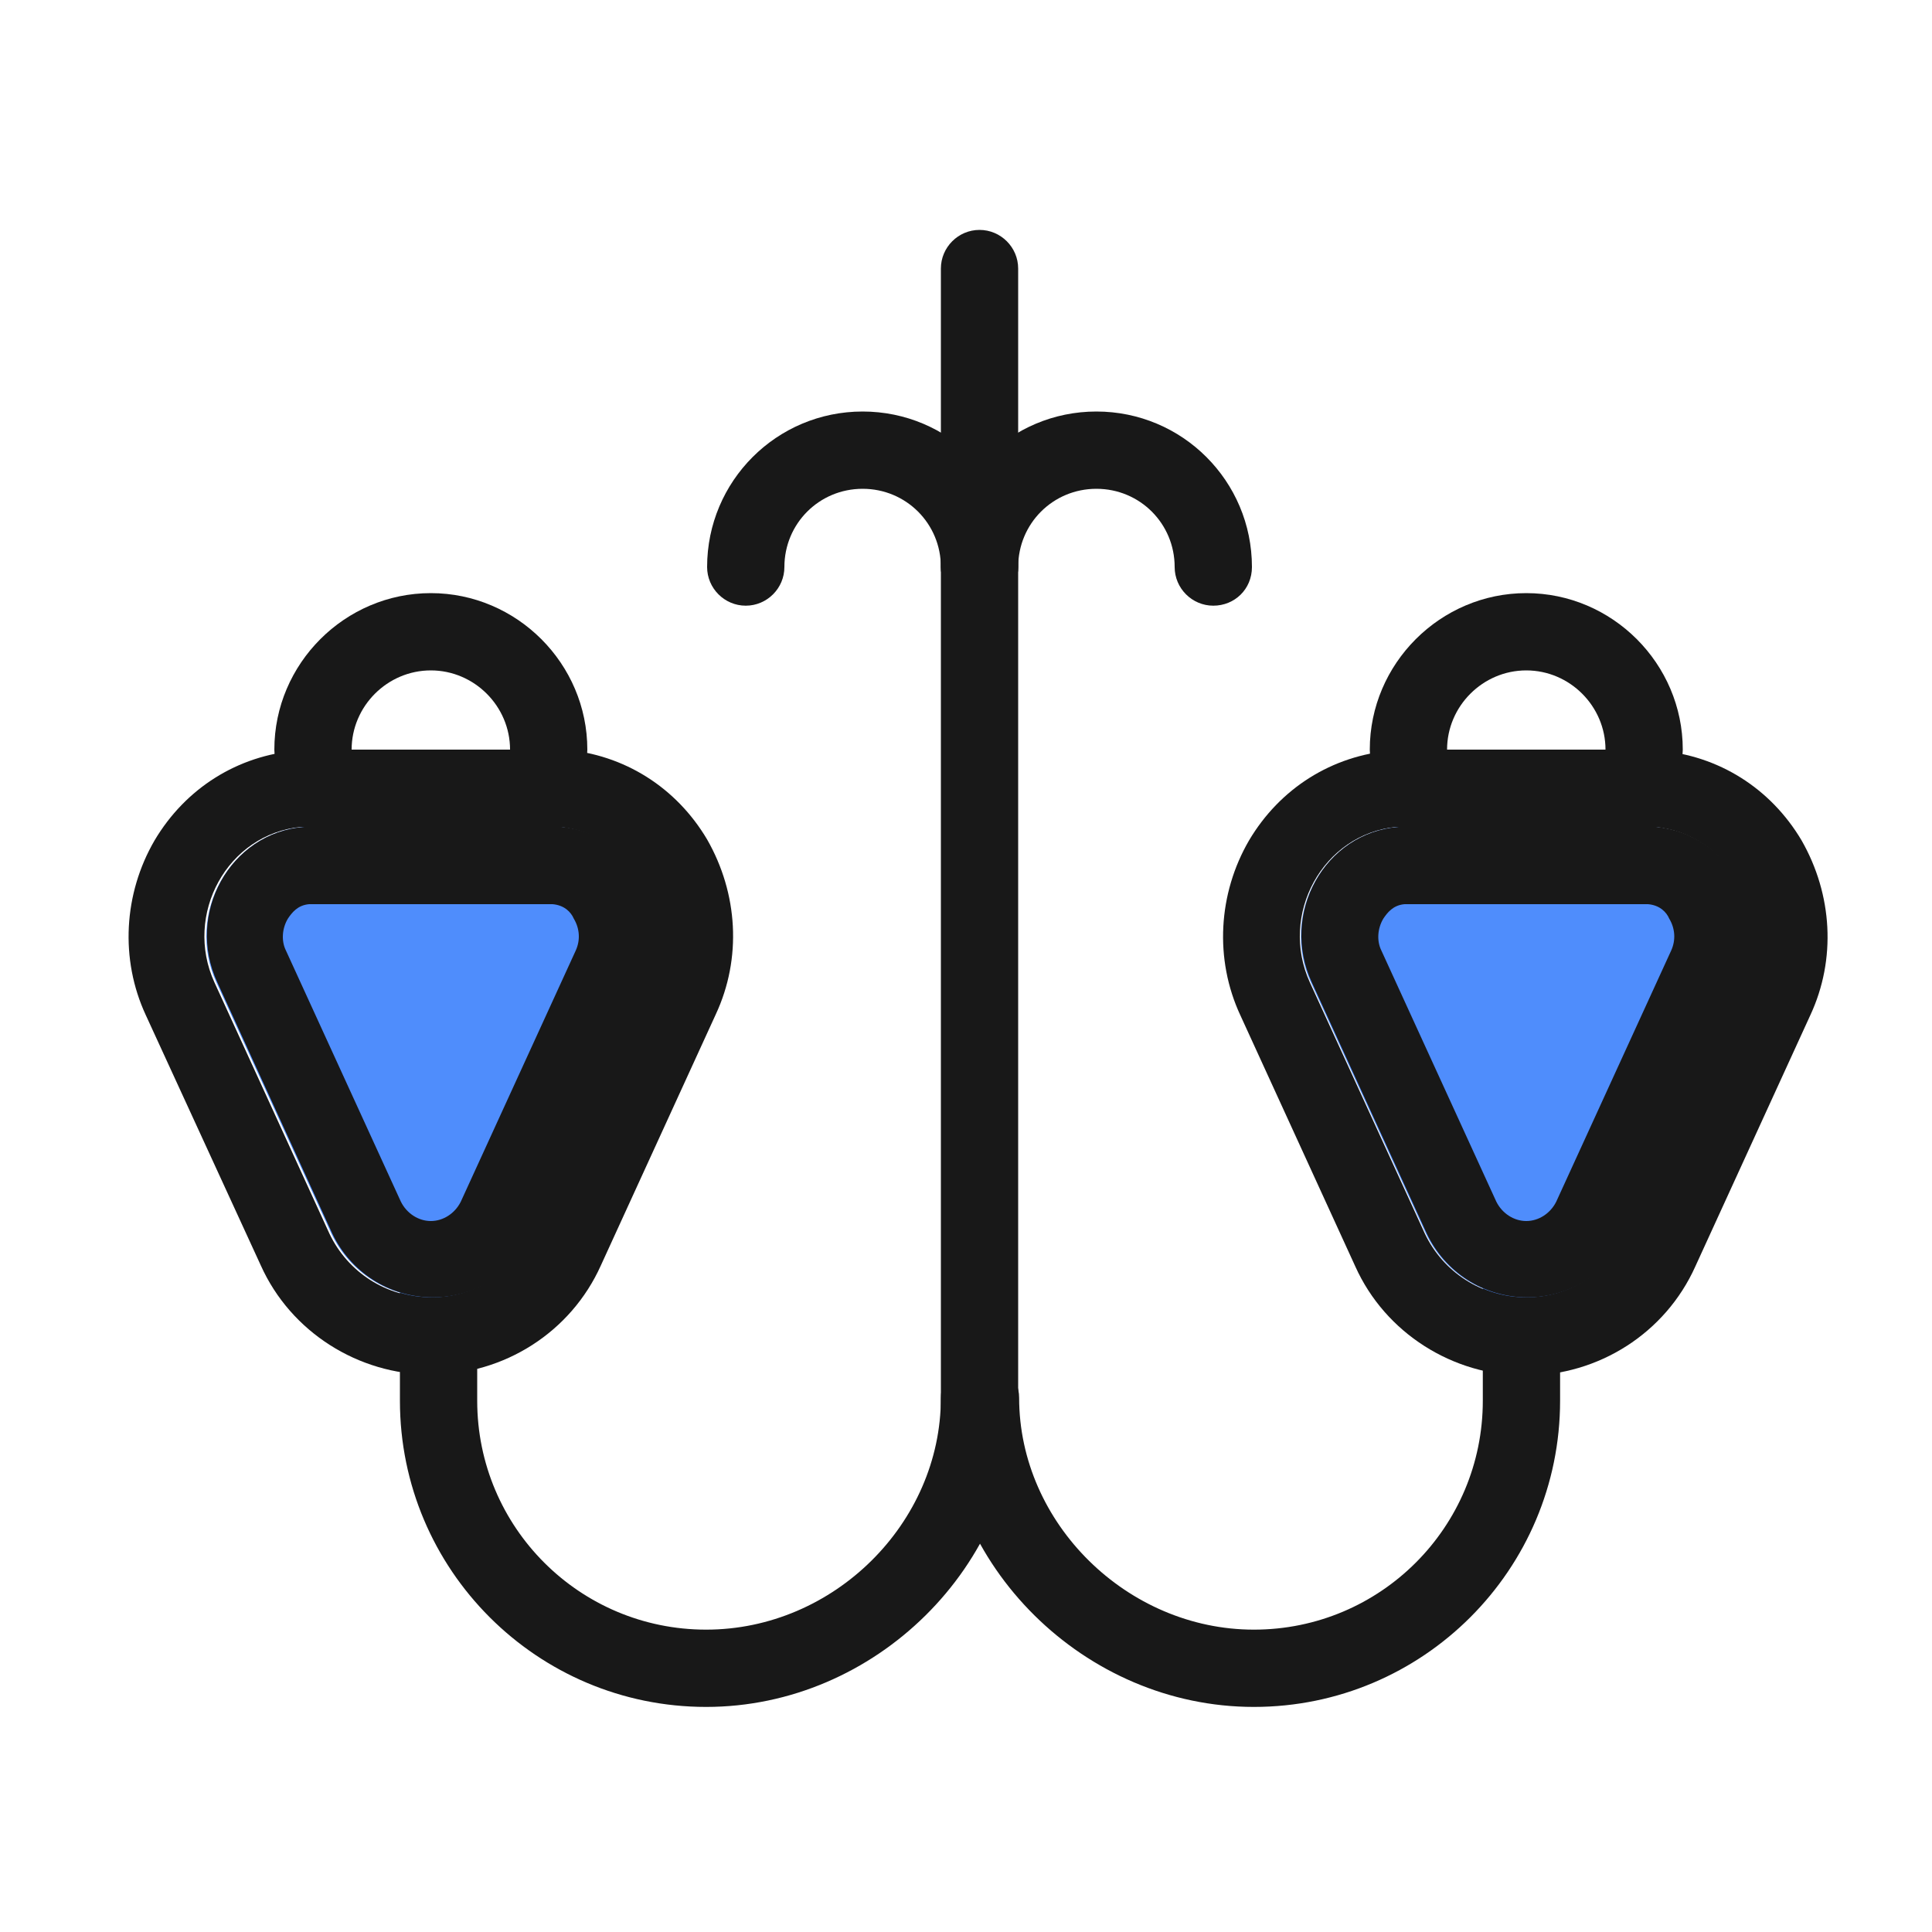<?xml version="1.0" standalone="no"?><!DOCTYPE svg PUBLIC "-//W3C//DTD SVG 1.1//EN" "http://www.w3.org/Graphics/SVG/1.1/DTD/svg11.dtd"><svg class="icon" width="48px" height="48.00px" viewBox="0 0 1024 1024" version="1.1" xmlns="http://www.w3.org/2000/svg"><path d="M290.816 438.272h5.12c39.424 3.072 62.976 46.08 46.08 82.432l-60.928 133.12c-9.728 20.48-30.208 33.792-53.248 33.792s-43.52-13.312-53.248-33.792l-60.928-133.12c-16.384-35.84 6.656-78.848 46.08-82.432h131.072m0-40.96H166.4c-3.072 0-5.632 0-8.704 0.512-31.744 2.56-59.392 19.968-75.776 47.616-16.384 28.16-18.432 62.976-4.608 92.672L138.24 670.72c15.872 35.328 51.712 57.856 90.112 57.856 38.912 0 74.24-22.528 90.112-57.856l60.928-133.12c13.824-29.696 11.776-64-4.608-92.672-16.384-27.648-44.032-45.056-75.776-47.616h-8.192zM519.168 321.024c-11.264 0-20.48-9.216-20.48-20.48 0-23.04-18.432-41.472-41.472-41.472s-41.472 18.432-41.472 41.472c0 11.264-9.216 20.48-20.48 20.48s-20.48-9.216-20.48-20.48c0-45.568 36.864-82.432 82.432-82.432s82.432 36.864 82.432 82.432c0 11.776-9.216 20.48-20.48 20.48z" fill="#181818" /><path d="M643.072 321.024c-11.264 0-20.48-9.216-20.48-20.48 0-23.04-18.432-41.472-41.472-41.472s-41.472 18.432-41.472 41.472c0 11.264-9.216 20.48-20.48 20.48s-20.48-9.216-20.48-20.48c0-45.568 36.864-82.432 82.432-82.432 45.568 0 82.432 36.864 82.432 82.432 0 11.776-9.216 20.48-20.48 20.48zM374.272 904.704c-89.6 0-162.304-72.704-162.304-162.304v-107.52c0-11.264 9.216-20.48 20.48-20.48s20.48 9.216 20.48 20.48v107.52c0 67.072 54.272 121.344 121.344 121.344 67.584 0 124.416-56.32 124.416-122.88 0-11.264 9.216-20.48 20.48-20.48s20.48 9.216 20.48 20.48c0 89.088-75.776 163.84-165.376 163.84z" fill="#181818" /><path d="M664.576 904.704c-89.6 0-165.376-74.752-165.376-163.84 0-11.264 9.216-20.48 20.48-20.48s20.48 9.216 20.48 20.48c0 66.56 57.344 122.88 124.416 122.88 67.072 0 121.344-54.272 121.344-121.344v-107.52c0-11.264 9.216-20.48 20.48-20.48s20.48 9.216 20.48 20.48v107.52c0 89.6-72.704 162.304-162.304 162.304z" fill="#181818" /><path d="M519.168 765.44c-11.264 0-20.48-9.216-20.48-20.48V142.336c0-11.264 9.216-20.48 20.48-20.48s20.48 9.216 20.48 20.48v602.624c0 11.264-9.216 20.48-20.48 20.48z" fill="#181818" /><path d="M228.864 687.616c-23.04 0-43.52-13.312-53.248-33.792l-60.928-133.12c-16.384-35.84 6.656-78.848 46.08-82.432h135.168c39.424 3.072 62.976 46.08 46.08 82.432l-60.928 133.12c-8.704 20.48-29.696 33.792-52.224 33.792z" fill="#4F8DFC" /><path d="M290.816 479.232h2.048c6.144 0.512 9.728 4.096 11.264 7.68 3.072 5.12 3.584 11.264 1.024 16.896l-60.928 133.12c-3.072 6.144-9.216 10.24-15.872 10.24s-12.8-4.096-15.872-10.24l-60.928-133.12c-2.56-5.12-2.048-11.776 1.024-16.896 2.048-3.072 5.12-7.168 11.264-7.68H290.816m0-40.96H161.28c-39.424 3.072-62.976 46.08-46.08 82.432l60.928 133.12c9.728 20.48 30.208 33.792 53.248 33.792s43.52-13.312 53.248-33.792l60.928-133.12c16.384-35.84-6.656-78.848-46.08-82.432h-6.656z" fill="#181818" /><path d="M290.816 417.792c-11.264 0-20.48-9.216-20.48-20.48 0-23.04-18.944-41.984-41.984-41.984s-41.984 18.944-41.984 41.984c0 11.264-9.216 20.48-20.48 20.48s-20.48-9.216-20.48-20.48c0-45.568 37.376-82.944 82.944-82.944s82.944 37.376 82.944 82.944c0 11.264-8.704 20.48-20.48 20.48zM871.424 438.272h5.12c39.424 3.072 62.976 46.08 46.08 82.432l-60.928 133.12c-9.728 20.48-30.208 33.792-53.248 33.792s-43.52-13.312-53.248-33.792l-60.928-133.12c-16.384-35.84 6.656-78.848 46.08-82.432h131.072m0-40.96h-124.928c-3.072 0-5.632 0-8.704 0.512-31.744 2.56-59.392 19.968-75.776 47.616-16.384 28.16-18.432 62.976-4.608 92.672l60.928 133.12c15.872 35.328 51.712 57.856 90.112 57.856 38.912 0 74.24-22.528 90.112-57.856l60.928-133.12c13.824-29.696 11.776-64-4.608-92.672-16.384-27.648-44.032-45.056-75.776-47.616-2.048-0.512-4.608-0.512-7.68-0.512z" fill="#181818" /><path d="M808.96 687.616c-23.04 0-43.52-13.312-53.248-33.792l-60.928-133.12c-16.384-35.84 6.656-78.848 46.08-82.432h135.168c39.424 3.072 62.976 46.08 46.08 82.432l-60.928 133.12c-8.704 20.48-29.184 33.792-52.224 33.792z" fill="#4F8DFC" /><path d="M871.424 479.232h2.048c6.144 0.512 9.728 4.096 11.264 7.68 3.072 5.12 3.584 11.264 1.024 16.896l-60.928 133.12c-3.072 6.144-9.216 10.24-15.872 10.24s-12.8-4.096-15.872-10.24l-60.928-133.12c-2.56-5.12-2.048-11.776 1.024-16.896 2.048-3.072 5.12-7.168 11.264-7.68H871.424m0-40.96h-130.048c-39.424 3.072-62.976 46.08-46.08 82.432l60.928 133.12c9.728 20.48 30.208 33.792 53.248 33.792s43.52-13.312 53.248-33.792l60.928-133.12c16.384-35.84-6.656-78.848-46.08-82.432h-6.144z" fill="#181818" /><path d="M871.424 417.792c-11.264 0-20.48-9.216-20.48-20.48 0-23.04-18.944-41.984-41.984-41.984s-41.984 18.944-41.984 41.984c0 11.264-9.216 20.48-20.48 20.48s-20.48-9.216-20.48-20.48c0-45.568 37.376-82.944 82.944-82.944s82.944 37.376 82.944 82.944c0 11.264-9.216 20.48-20.48 20.48z" fill="#181818" /></svg>